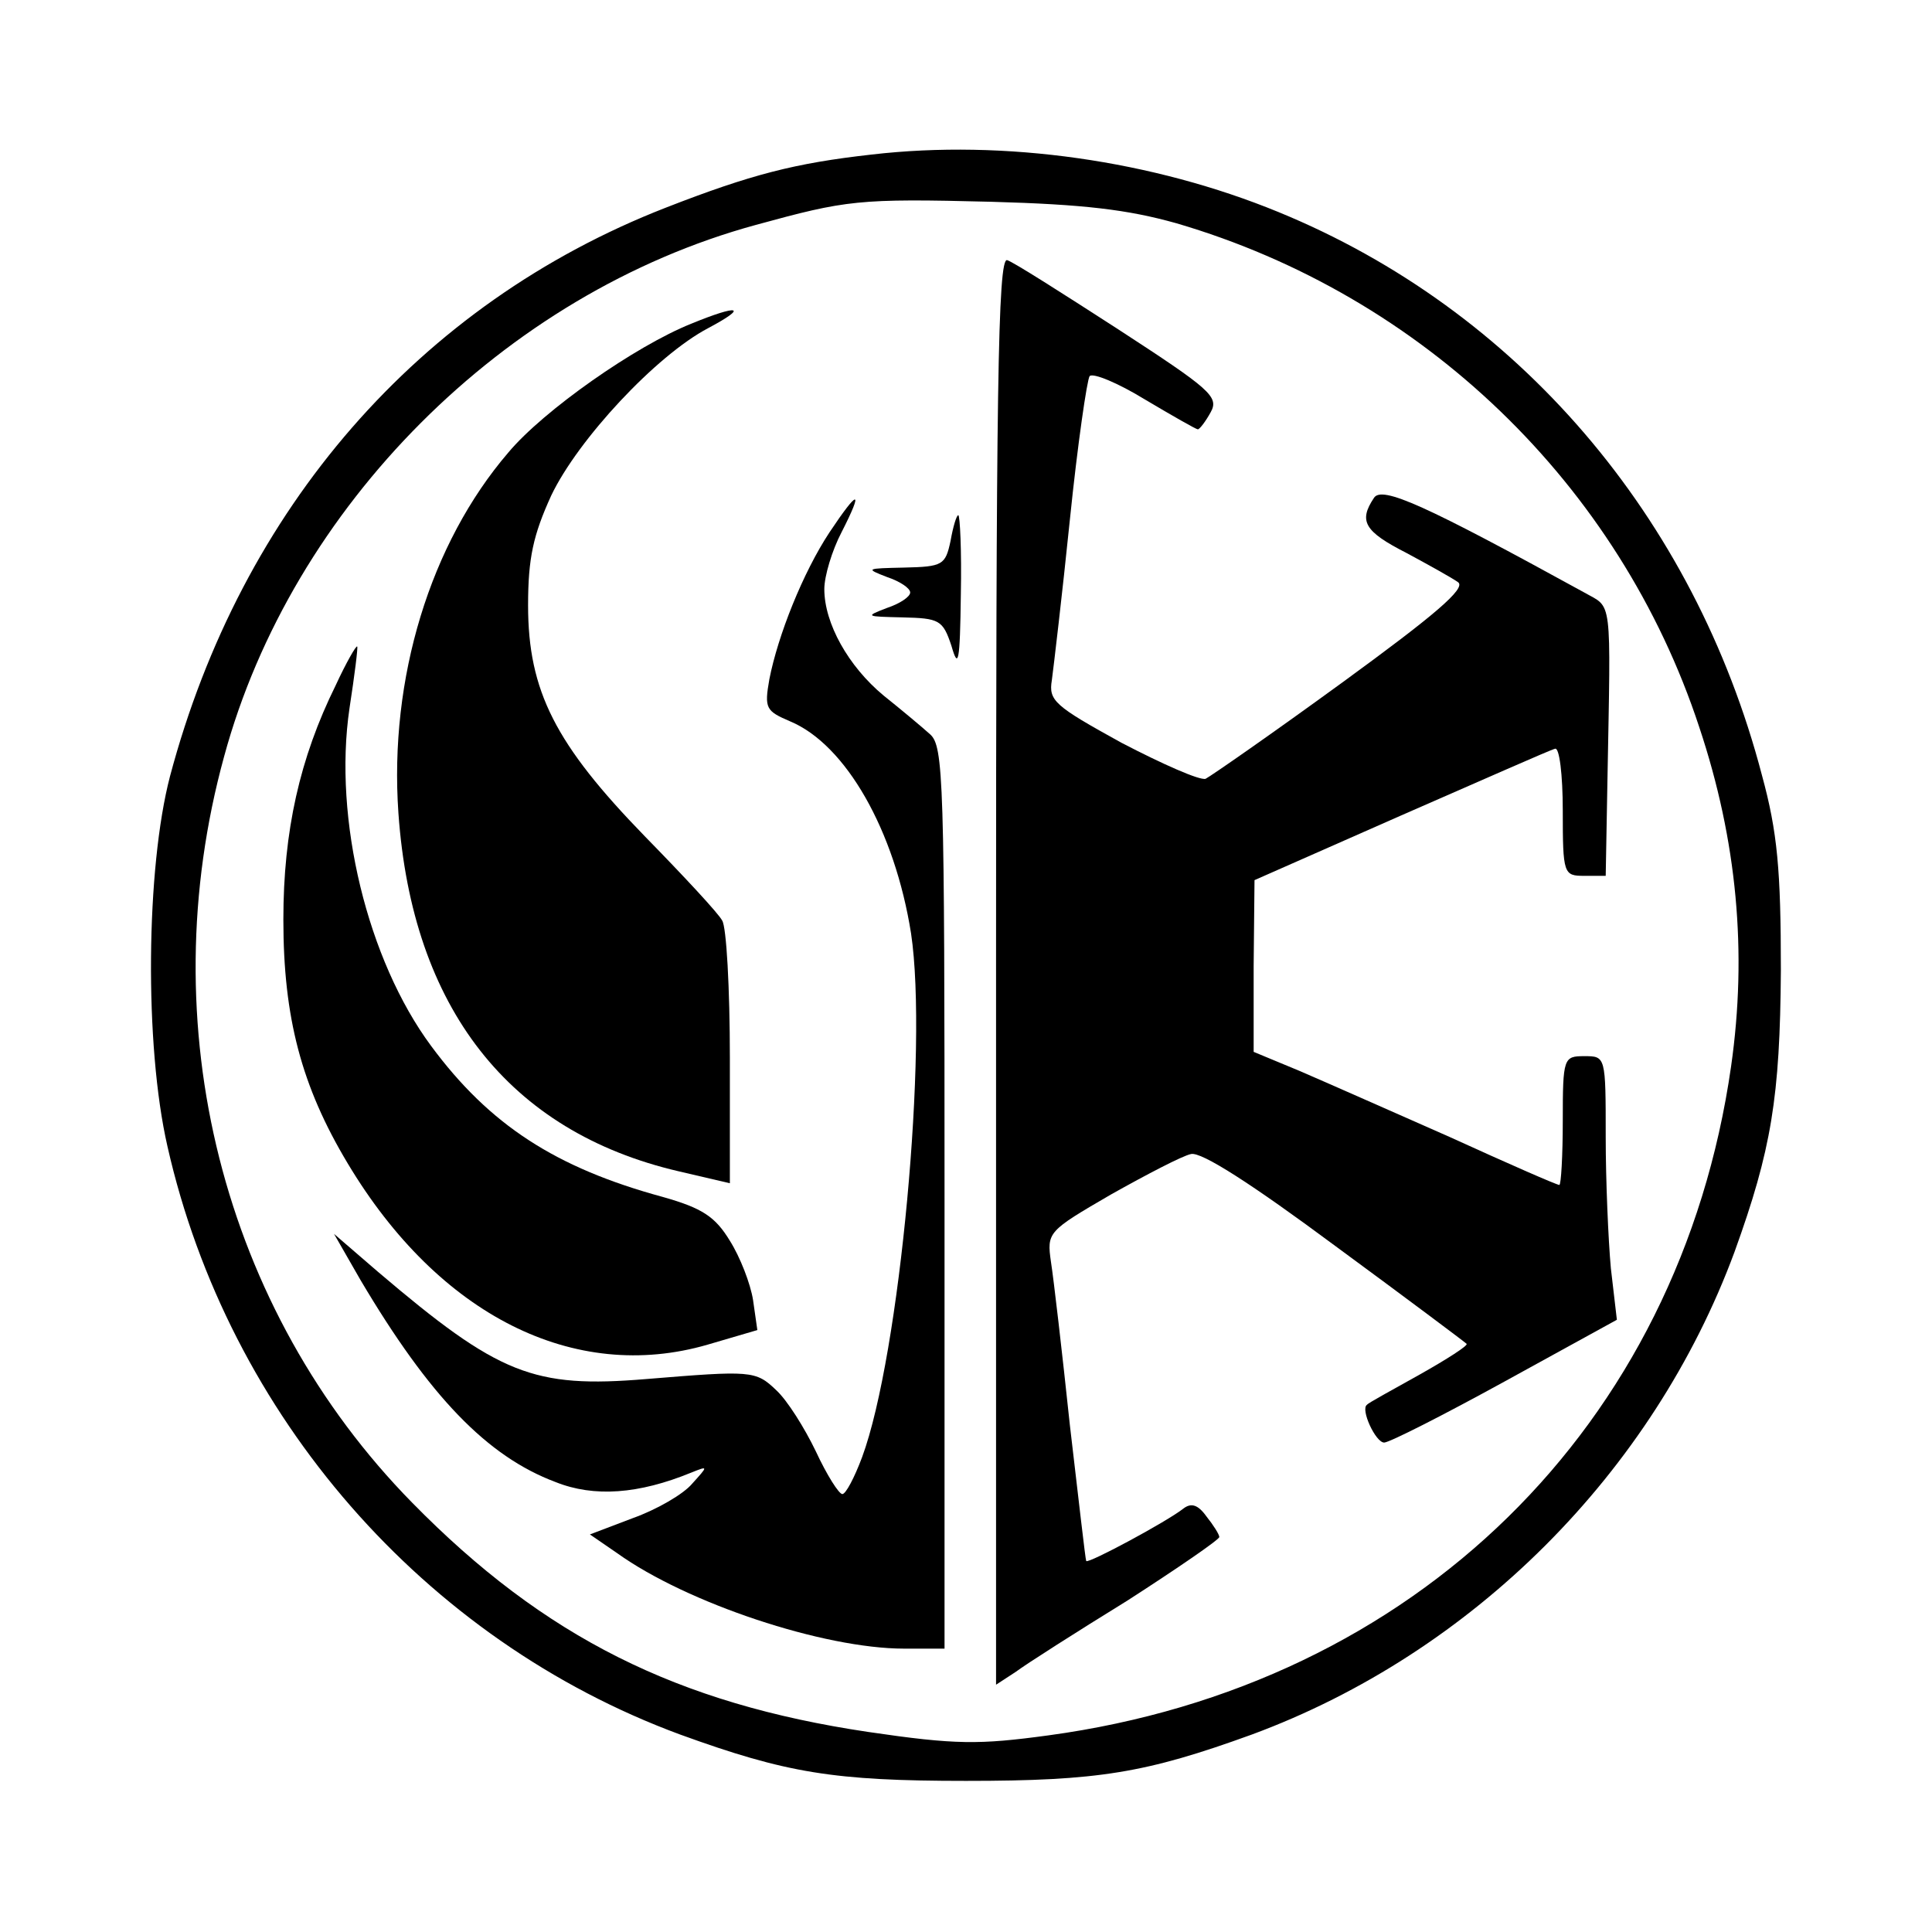 <?xml version="1.0" standalone="no"?>
<!DOCTYPE svg PUBLIC "-//W3C//DTD SVG 20010904//EN"
 "http://www.w3.org/TR/2001/REC-SVG-20010904/DTD/svg10.dtd">
<svg version="1.0" xmlns="http://www.w3.org/2000/svg"
 width="225pt" height="225pt" viewBox="0 0 225 225"
 preserveAspectRatio="xMidYMid meet">

<g transform="translate(0,225) scale(0.1,-0.1)"
fill="#000000" stroke="none">
<path d="M1015 2070 c-89 -10 -140 -23 -240 -62 -287 -112 -494 -350 -577
-662 -28 -107 -30 -313 -3 -431 71 -314 299 -575 597 -685 124 -45 179 -54
333 -54 154 0 209 9 333 54 257 95 467 305 562 562 43 119 53 180 54 328 0
117 -4 161 -22 227 -79 302 -285 542 -563 656 -146 60 -319 85 -474 67z m355
-80 c287 -84 516 -304 609 -587 44 -132 56 -262 37 -395 -60 -419 -368 -721
-795 -779 -81 -11 -108 -11 -210 4 -222 33 -377 110 -531 267 -221 225 -305
556 -219 869 79 291 326 539 619 619 106 29 119 31 275 27 107 -3 158 -9 215
-25z"/>
<path d="M1160 1120 l0 -832 23 15 c12 9 70 46 130 83 59 38 107 71 107 74 0
3 -7 14 -15 24 -10 14 -18 16 -27 9 -19 -15 -110 -64 -113 -61 -1 2 -9 73 -19
158 -9 85 -19 171 -22 190 -5 35 -4 36 70 79 41 23 83 45 93 47 12 3 71 -35
168 -107 83 -61 151 -112 153 -114 2 -2 -23 -18 -55 -36 -32 -18 -60 -33 -61
-35 -8 -5 10 -44 20 -44 6 0 69 32 140 71 l131 72 -7 60 c-3 33 -6 102 -6 153
0 94 0 94 -25 94 -24 0 -25 -2 -25 -75 0 -41 -2 -75 -4 -75 -3 0 -60 25 -128
56 -68 30 -147 65 -175 77 l-53 22 0 100 1 100 170 75 c94 41 175 77 180 78 5
2 9 -30 9 -72 0 -74 1 -76 25 -76 l25 0 2 110 c4 219 6 201 -27 220 -184 101
-236 125 -245 110 -18 -27 -11 -39 38 -64 26 -14 53 -29 60 -34 10 -7 -28 -39
-135 -117 -81 -59 -153 -109 -159 -112 -7 -2 -50 17 -98 42 -78 43 -85 49 -81
73 2 15 12 99 21 187 9 88 20 163 23 167 4 4 33 -8 64 -27 32 -19 60 -35 62
-35 2 0 9 9 15 20 10 18 -1 27 -107 96 -65 42 -123 79 -130 81 -11 4 -13 -155
-13 -827z"/>
<path d="M805 1873 c-65 -26 -172 -101 -213 -150 -91 -106 -139 -263 -128
-420 16 -227 129 -371 326 -417 l60 -14 0 146 c0 81 -4 153 -9 160 -4 8 -45
52 -90 98 -104 107 -136 169 -136 269 0 55 6 82 27 128 31 65 122 163 183 195
47 25 36 28 -20 5z"/>
<path d="M966 1630 c-31 -47 -60 -120 -70 -171 -6 -34 -4 -37 24 -49 65 -27
122 -127 141 -247 20 -133 -13 -491 -57 -610 -9 -24 -19 -43 -23 -43 -4 0 -18
22 -31 50 -13 27 -33 59 -46 71 -24 23 -29 23 -151 13 -132 -11 -172 5 -313
125 l-51 44 31 -54 c80 -135 147 -205 227 -235 45 -18 97 -14 158 11 20 8 20
8 1 -13 -10 -12 -41 -30 -69 -40 l-50 -19 32 -22 c81 -58 240 -111 334 -111
l47 0 0 525 c0 488 -1 526 -17 540 -10 9 -34 29 -54 45 -41 34 -69 84 -69 124
0 15 9 45 20 66 26 51 20 51 -14 0z"/>
<path d="M1107 1620 c-6 -28 -9 -30 -54 -31 -44 -1 -46 -1 -20 -11 15 -5 27
-13 27 -18 0 -5 -12 -13 -27 -18 -26 -10 -25 -10 18 -11 43 -1 47 -3 57 -33 8
-28 10 -20 11 60 1 50 -1 92 -3 92 -2 0 -6 -13 -9 -30z"/>
<path d="M391 1452 c-42 -85 -61 -170 -61 -273 0 -114 21 -194 75 -284 106
-177 264 -256 419 -211 l58 17 -5 35 c-3 19 -15 50 -27 69 -17 28 -32 38 -78
51 -125 34 -202 84 -270 176 -74 100 -114 264 -95 393 6 39 10 71 9 72 -1 2
-13 -19 -25 -45z"/>
</g>
</svg>
